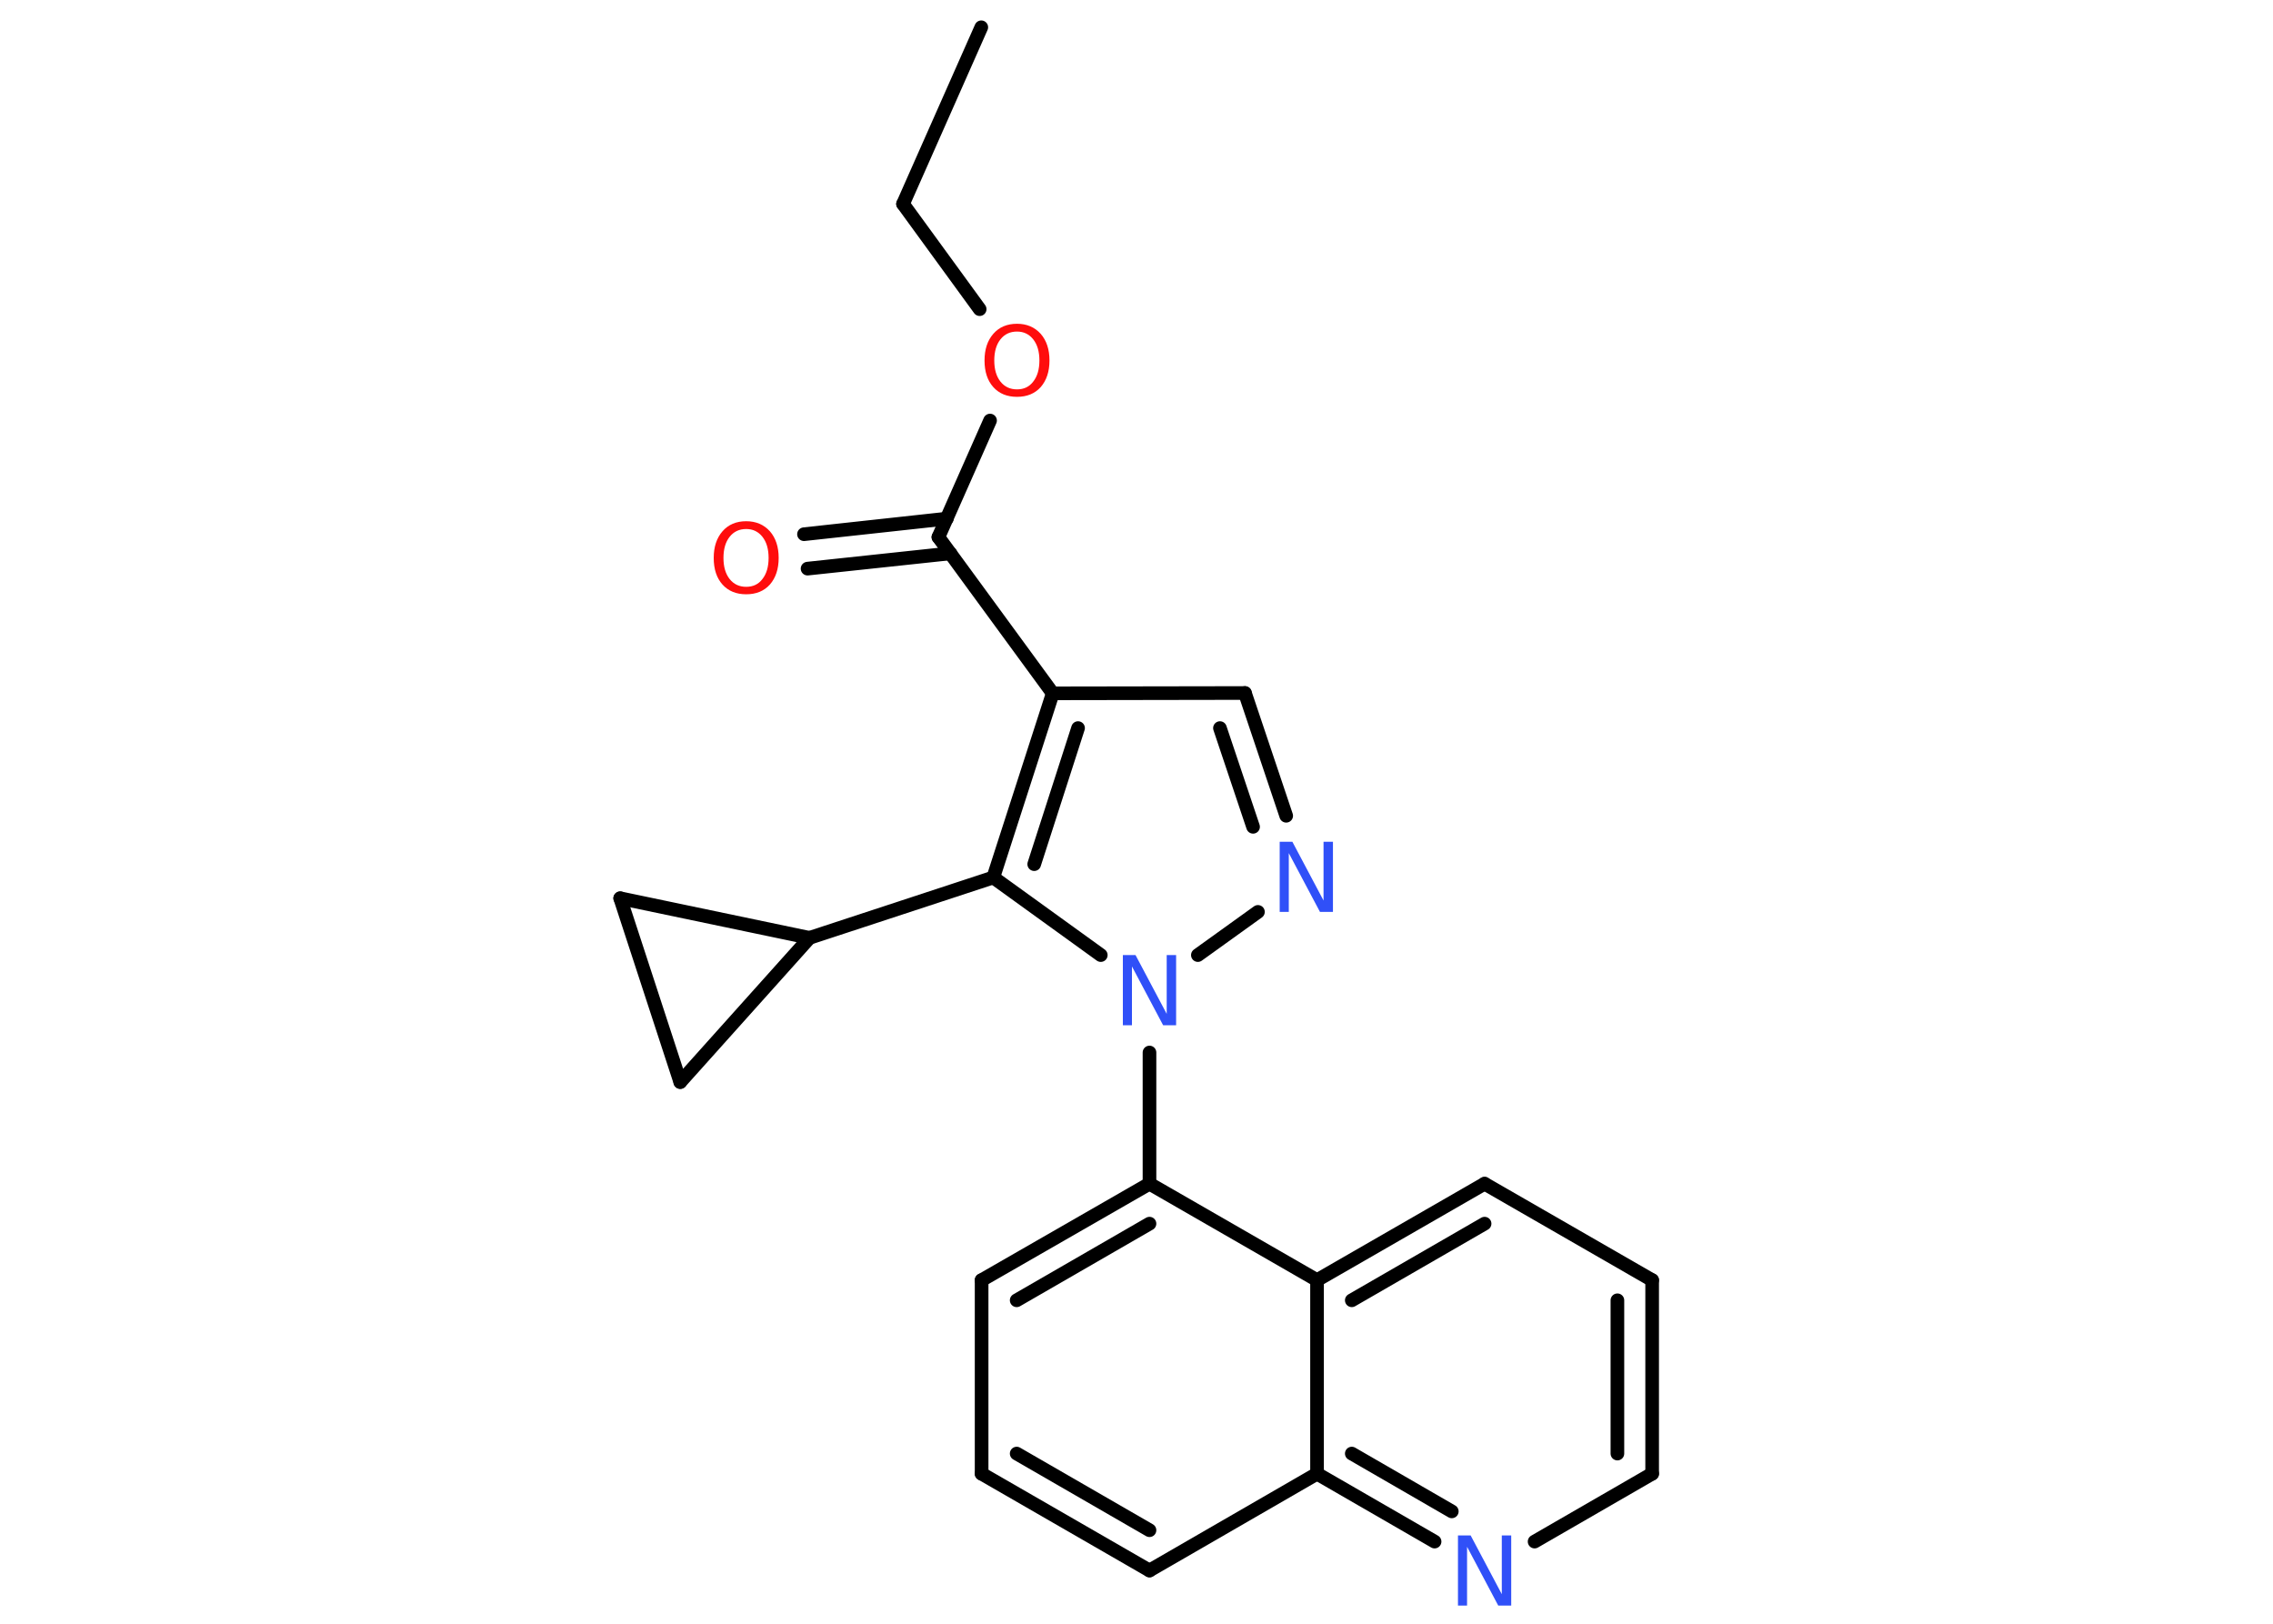<?xml version='1.0' encoding='UTF-8'?>
<!DOCTYPE svg PUBLIC "-//W3C//DTD SVG 1.1//EN" "http://www.w3.org/Graphics/SVG/1.1/DTD/svg11.dtd">
<svg version='1.2' xmlns='http://www.w3.org/2000/svg' xmlns:xlink='http://www.w3.org/1999/xlink' width='70.0mm' height='50.0mm' viewBox='0 0 70.0 50.0'>
  <desc>Generated by the Chemistry Development Kit (http://github.com/cdk)</desc>
  <g stroke-linecap='round' stroke-linejoin='round' stroke='#000000' stroke-width='.42' fill='#3050F8'>
    <rect x='.0' y='.0' width='70.0' height='50.0' fill='#FFFFFF' stroke='none'/>
    <g id='mol1' class='mol'>
      <line id='mol1bnd1' class='bond' x1='30.22' y1='.84' x2='27.81' y2='6.28'/>
      <line id='mol1bnd2' class='bond' x1='27.81' y1='6.28' x2='30.17' y2='9.52'/>
      <line id='mol1bnd3' class='bond' x1='30.49' y1='12.95' x2='28.9' y2='16.54'/>
      <g id='mol1bnd4' class='bond'>
        <line x1='29.27' y1='17.04' x2='24.87' y2='17.51'/>
        <line x1='29.16' y1='15.97' x2='24.76' y2='16.45'/>
      </g>
      <line id='mol1bnd5' class='bond' x1='28.9' y1='16.54' x2='32.42' y2='21.35'/>
      <line id='mol1bnd6' class='bond' x1='32.42' y1='21.35' x2='38.34' y2='21.34'/>
      <g id='mol1bnd7' class='bond'>
        <line x1='39.61' y1='25.12' x2='38.34' y2='21.34'/>
        <line x1='38.59' y1='25.46' x2='37.57' y2='22.42'/>
      </g>
      <line id='mol1bnd8' class='bond' x1='38.74' y1='28.08' x2='36.89' y2='29.41'/>
      <line id='mol1bnd9' class='bond' x1='35.4' y1='32.41' x2='35.4' y2='36.45'/>
      <g id='mol1bnd10' class='bond'>
        <line x1='35.4' y1='36.45' x2='30.23' y2='39.42'/>
        <line x1='35.4' y1='37.68' x2='31.31' y2='40.04'/>
      </g>
      <line id='mol1bnd11' class='bond' x1='30.23' y1='39.42' x2='30.23' y2='45.38'/>
      <g id='mol1bnd12' class='bond'>
        <line x1='30.23' y1='45.38' x2='35.4' y2='48.36'/>
        <line x1='31.31' y1='44.76' x2='35.4' y2='47.12'/>
      </g>
      <line id='mol1bnd13' class='bond' x1='35.4' y1='48.36' x2='40.56' y2='45.38'/>
      <g id='mol1bnd14' class='bond'>
        <line x1='40.56' y1='45.38' x2='44.18' y2='47.47'/>
        <line x1='41.63' y1='44.76' x2='44.71' y2='46.54'/>
      </g>
      <line id='mol1bnd15' class='bond' x1='47.26' y1='47.47' x2='50.88' y2='45.38'/>
      <g id='mol1bnd16' class='bond'>
        <line x1='50.88' y1='45.38' x2='50.88' y2='39.42'/>
        <line x1='49.81' y1='44.76' x2='49.81' y2='40.04'/>
      </g>
      <line id='mol1bnd17' class='bond' x1='50.88' y1='39.42' x2='45.72' y2='36.45'/>
      <g id='mol1bnd18' class='bond'>
        <line x1='45.72' y1='36.45' x2='40.56' y2='39.42'/>
        <line x1='45.72' y1='37.68' x2='41.63' y2='40.04'/>
      </g>
      <line id='mol1bnd19' class='bond' x1='35.4' y1='36.45' x2='40.56' y2='39.42'/>
      <line id='mol1bnd20' class='bond' x1='40.56' y1='45.38' x2='40.56' y2='39.42'/>
      <line id='mol1bnd21' class='bond' x1='33.9' y1='29.41' x2='30.59' y2='27.02'/>
      <g id='mol1bnd22' class='bond'>
        <line x1='32.42' y1='21.35' x2='30.59' y2='27.02'/>
        <line x1='33.2' y1='22.42' x2='31.85' y2='26.61'/>
      </g>
      <line id='mol1bnd23' class='bond' x1='30.59' y1='27.02' x2='24.93' y2='28.88'/>
      <line id='mol1bnd24' class='bond' x1='24.93' y1='28.88' x2='20.95' y2='33.32'/>
      <line id='mol1bnd25' class='bond' x1='20.95' y1='33.32' x2='19.1' y2='27.66'/>
      <line id='mol1bnd26' class='bond' x1='24.93' y1='28.88' x2='19.1' y2='27.66'/>
      <path id='mol1atm3' class='atom' d='M31.32 10.21q-.32 .0 -.51 .24q-.19 .24 -.19 .65q.0 .41 .19 .65q.19 .24 .51 .24q.32 .0 .5 -.24q.19 -.24 .19 -.65q.0 -.41 -.19 -.65q-.19 -.24 -.5 -.24zM31.32 9.97q.45 .0 .73 .31q.27 .31 .27 .82q.0 .51 -.27 .82q-.27 .3 -.73 .3q-.46 .0 -.73 -.3q-.27 -.3 -.27 -.82q.0 -.51 .27 -.82q.27 -.31 .73 -.31z' stroke='none' fill='#FF0D0D'/>
      <path id='mol1atm5' class='atom' d='M22.98 16.29q-.32 .0 -.51 .24q-.19 .24 -.19 .65q.0 .41 .19 .65q.19 .24 .51 .24q.32 .0 .5 -.24q.19 -.24 .19 -.65q.0 -.41 -.19 -.65q-.19 -.24 -.5 -.24zM22.98 16.05q.45 .0 .73 .31q.27 .31 .27 .82q.0 .51 -.27 .82q-.27 .3 -.73 .3q-.46 .0 -.73 -.3q-.27 -.3 -.27 -.82q.0 -.51 .27 -.82q.27 -.31 .73 -.31z' stroke='none' fill='#FF0D0D'/>
      <path id='mol1atm8' class='atom' d='M39.41 25.92h.39l.96 1.81v-1.81h.29v2.16h-.4l-.96 -1.81v1.81h-.28v-2.16z' stroke='none'/>
      <path id='mol1atm9' class='atom' d='M34.58 29.41h.39l.96 1.81v-1.81h.29v2.16h-.4l-.96 -1.81v1.81h-.28v-2.16z' stroke='none'/>
      <path id='mol1atm15' class='atom' d='M44.9 47.28h.39l.96 1.81v-1.81h.29v2.16h-.4l-.96 -1.81v1.81h-.28v-2.16z' stroke='none'/>
    </g>
  </g>
</svg>
